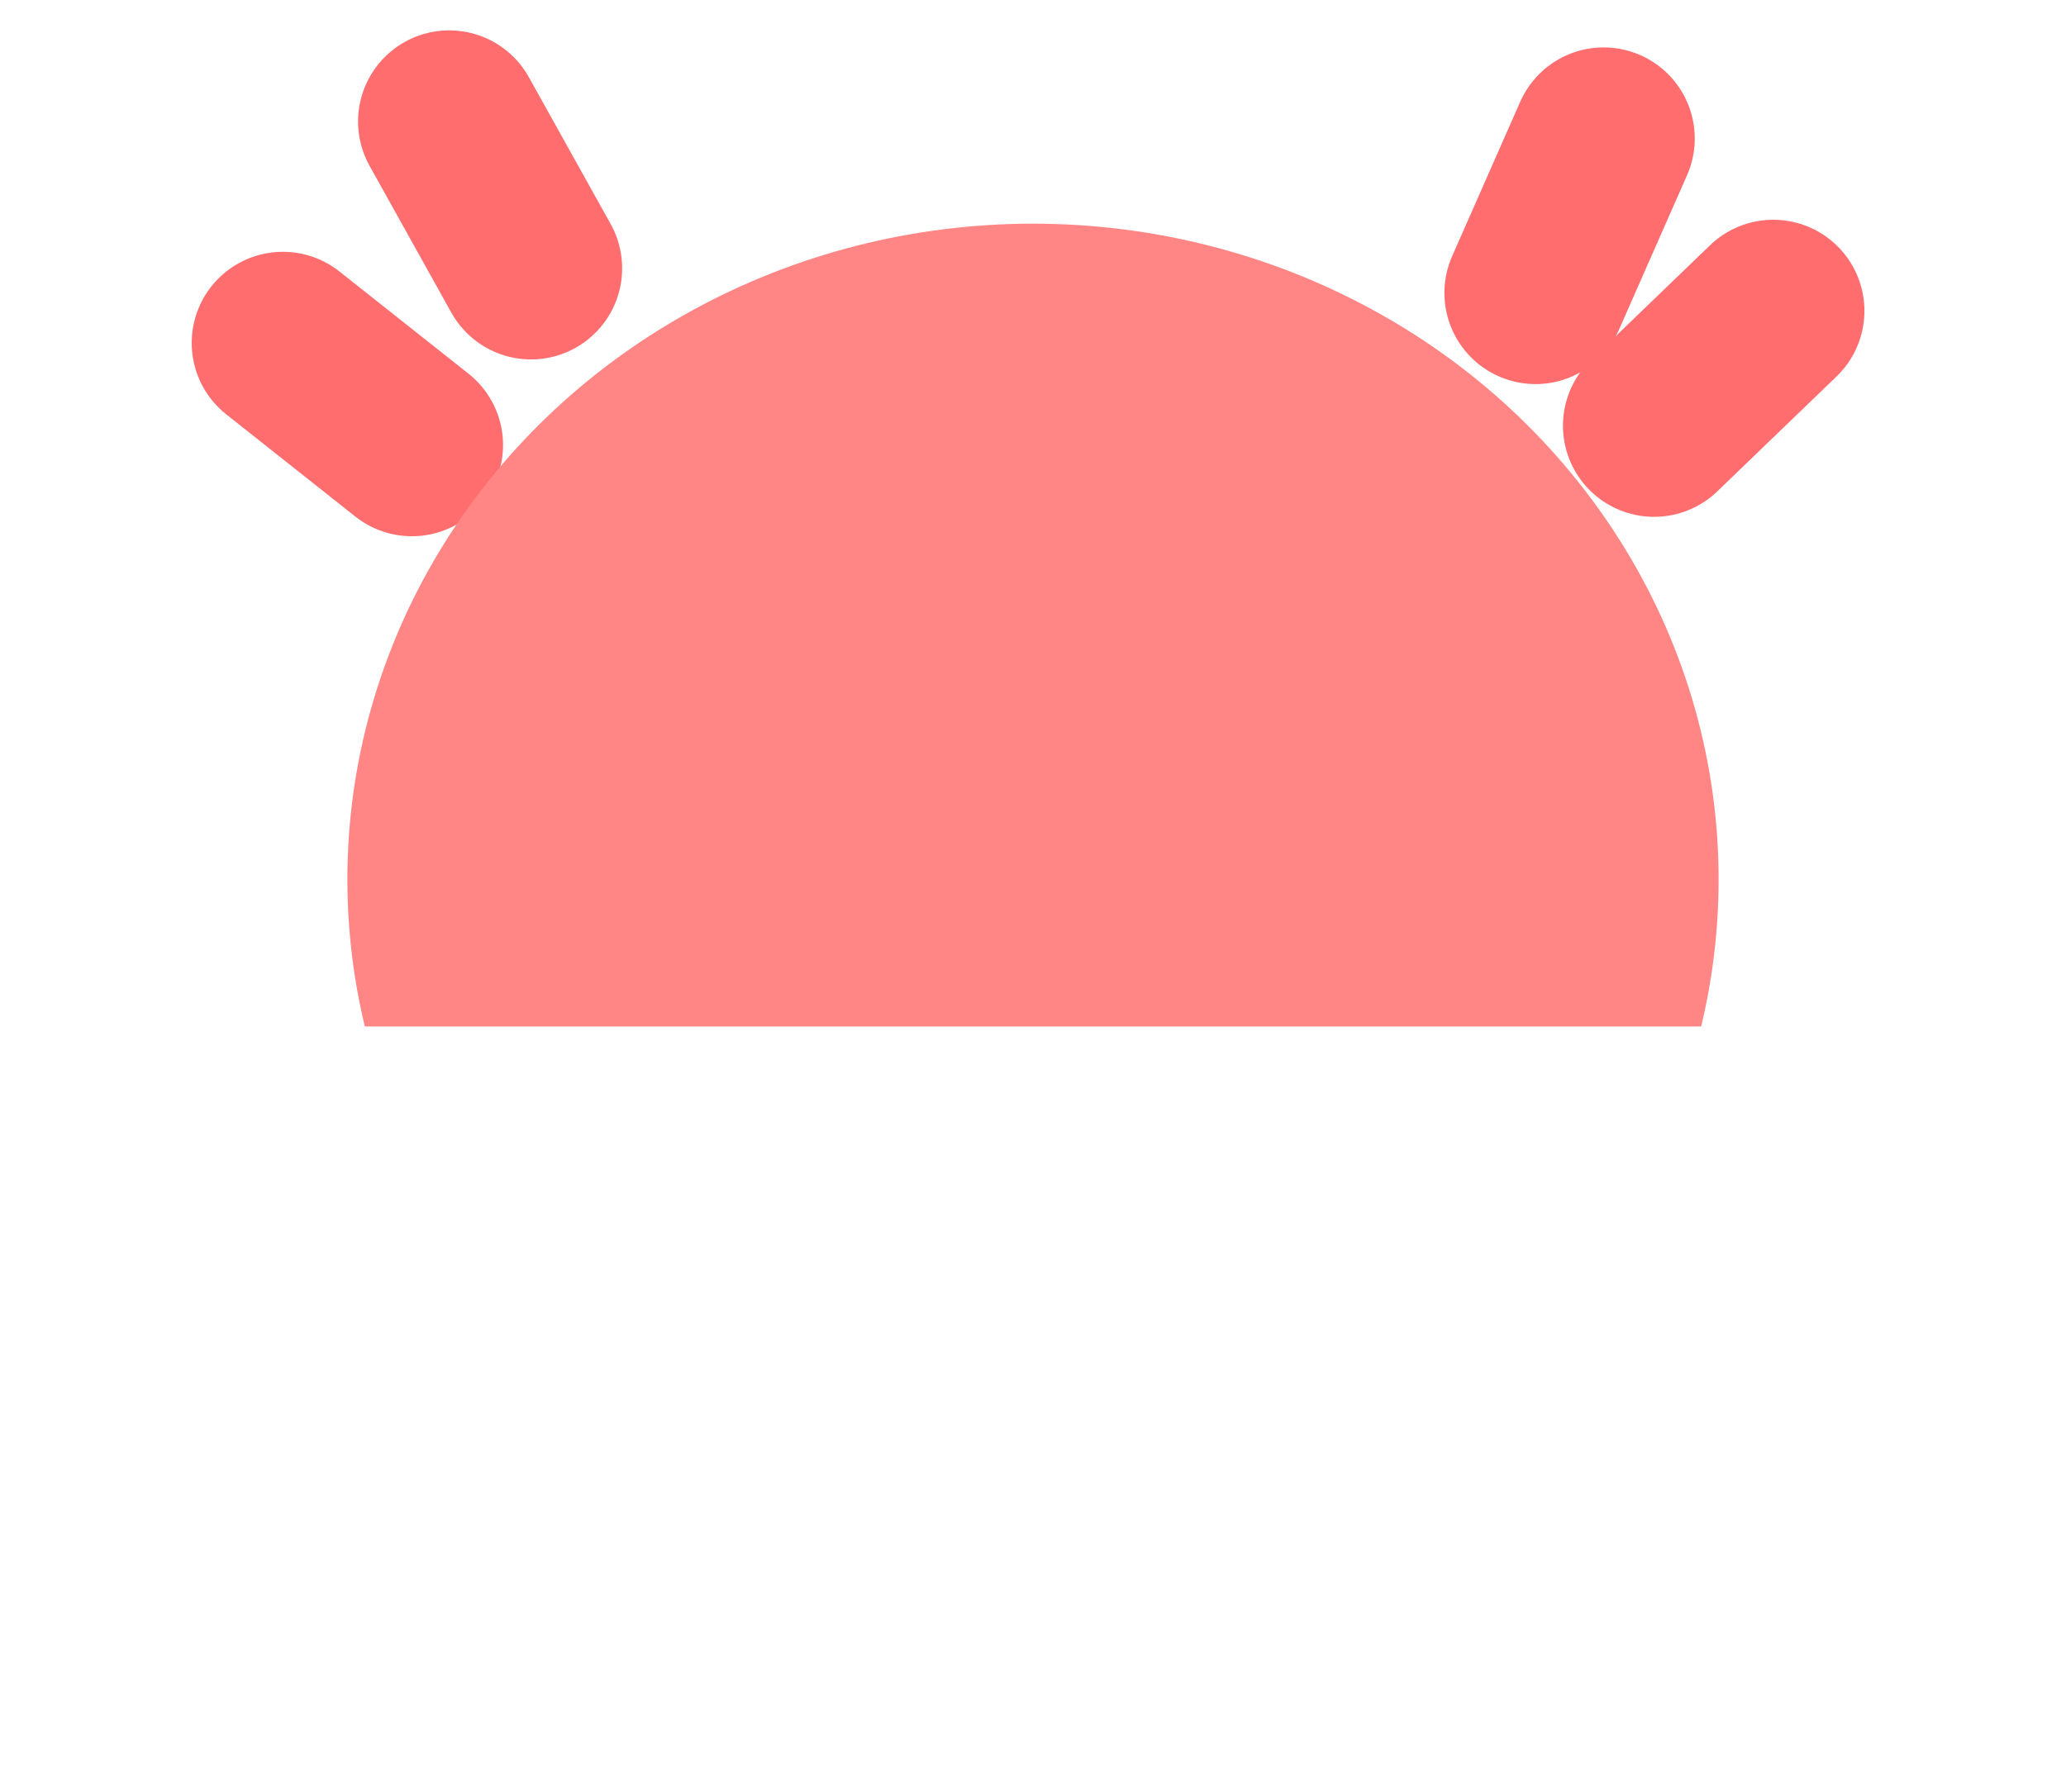 <svg width="68" height="59" viewBox="0 0 68 59" fill="none" xmlns="http://www.w3.org/2000/svg">
<path d="M9.31 11.29L13.557 14.654" stroke="#FF6D6E" stroke-width="6" stroke-linecap="round"/>
<path d="M14.785 4L17.477 8.833" stroke="#FF6D6E" stroke-width="6" stroke-linecap="round"/>
<path d="M52.781 4.561L50.541 9.645" stroke="#FF6D6E" stroke-width="6" stroke-linecap="round"/>
<path d="M58.365 10.235L54.443 14.015" stroke="#FF6D6E" stroke-width="6" stroke-linecap="round"/>
<ellipse cx="34" cy="28.953" rx="22.566" ry="21.589" fill="#FF8685"/>
<g filter="url(#filter0_d)">
<rect x="4" y="29.794" width="60" height="20.748" rx="5" fill="white"/>
</g>
<defs>
<filter id="filter0_d" x="0" y="29.794" width="68" height="28.748" filterUnits="userSpaceOnUse" color-interpolation-filters="sRGB">
<feFlood flood-opacity="0" result="BackgroundImageFix"/>
<feColorMatrix in="SourceAlpha" type="matrix" values="0 0 0 0 0 0 0 0 0 0 0 0 0 0 0 0 0 0 127 0" result="hardAlpha"/>
<feOffset dy="4"/>
<feGaussianBlur stdDeviation="2"/>
<feColorMatrix type="matrix" values="0 0 0 0 0 0 0 0 0 0 0 0 0 0 0 0 0 0 0.25 0"/>
<feBlend mode="normal" in2="BackgroundImageFix" result="effect1_dropShadow"/>
<feBlend mode="normal" in="SourceGraphic" in2="effect1_dropShadow" result="shape"/>
</filter>
</defs>
</svg>
